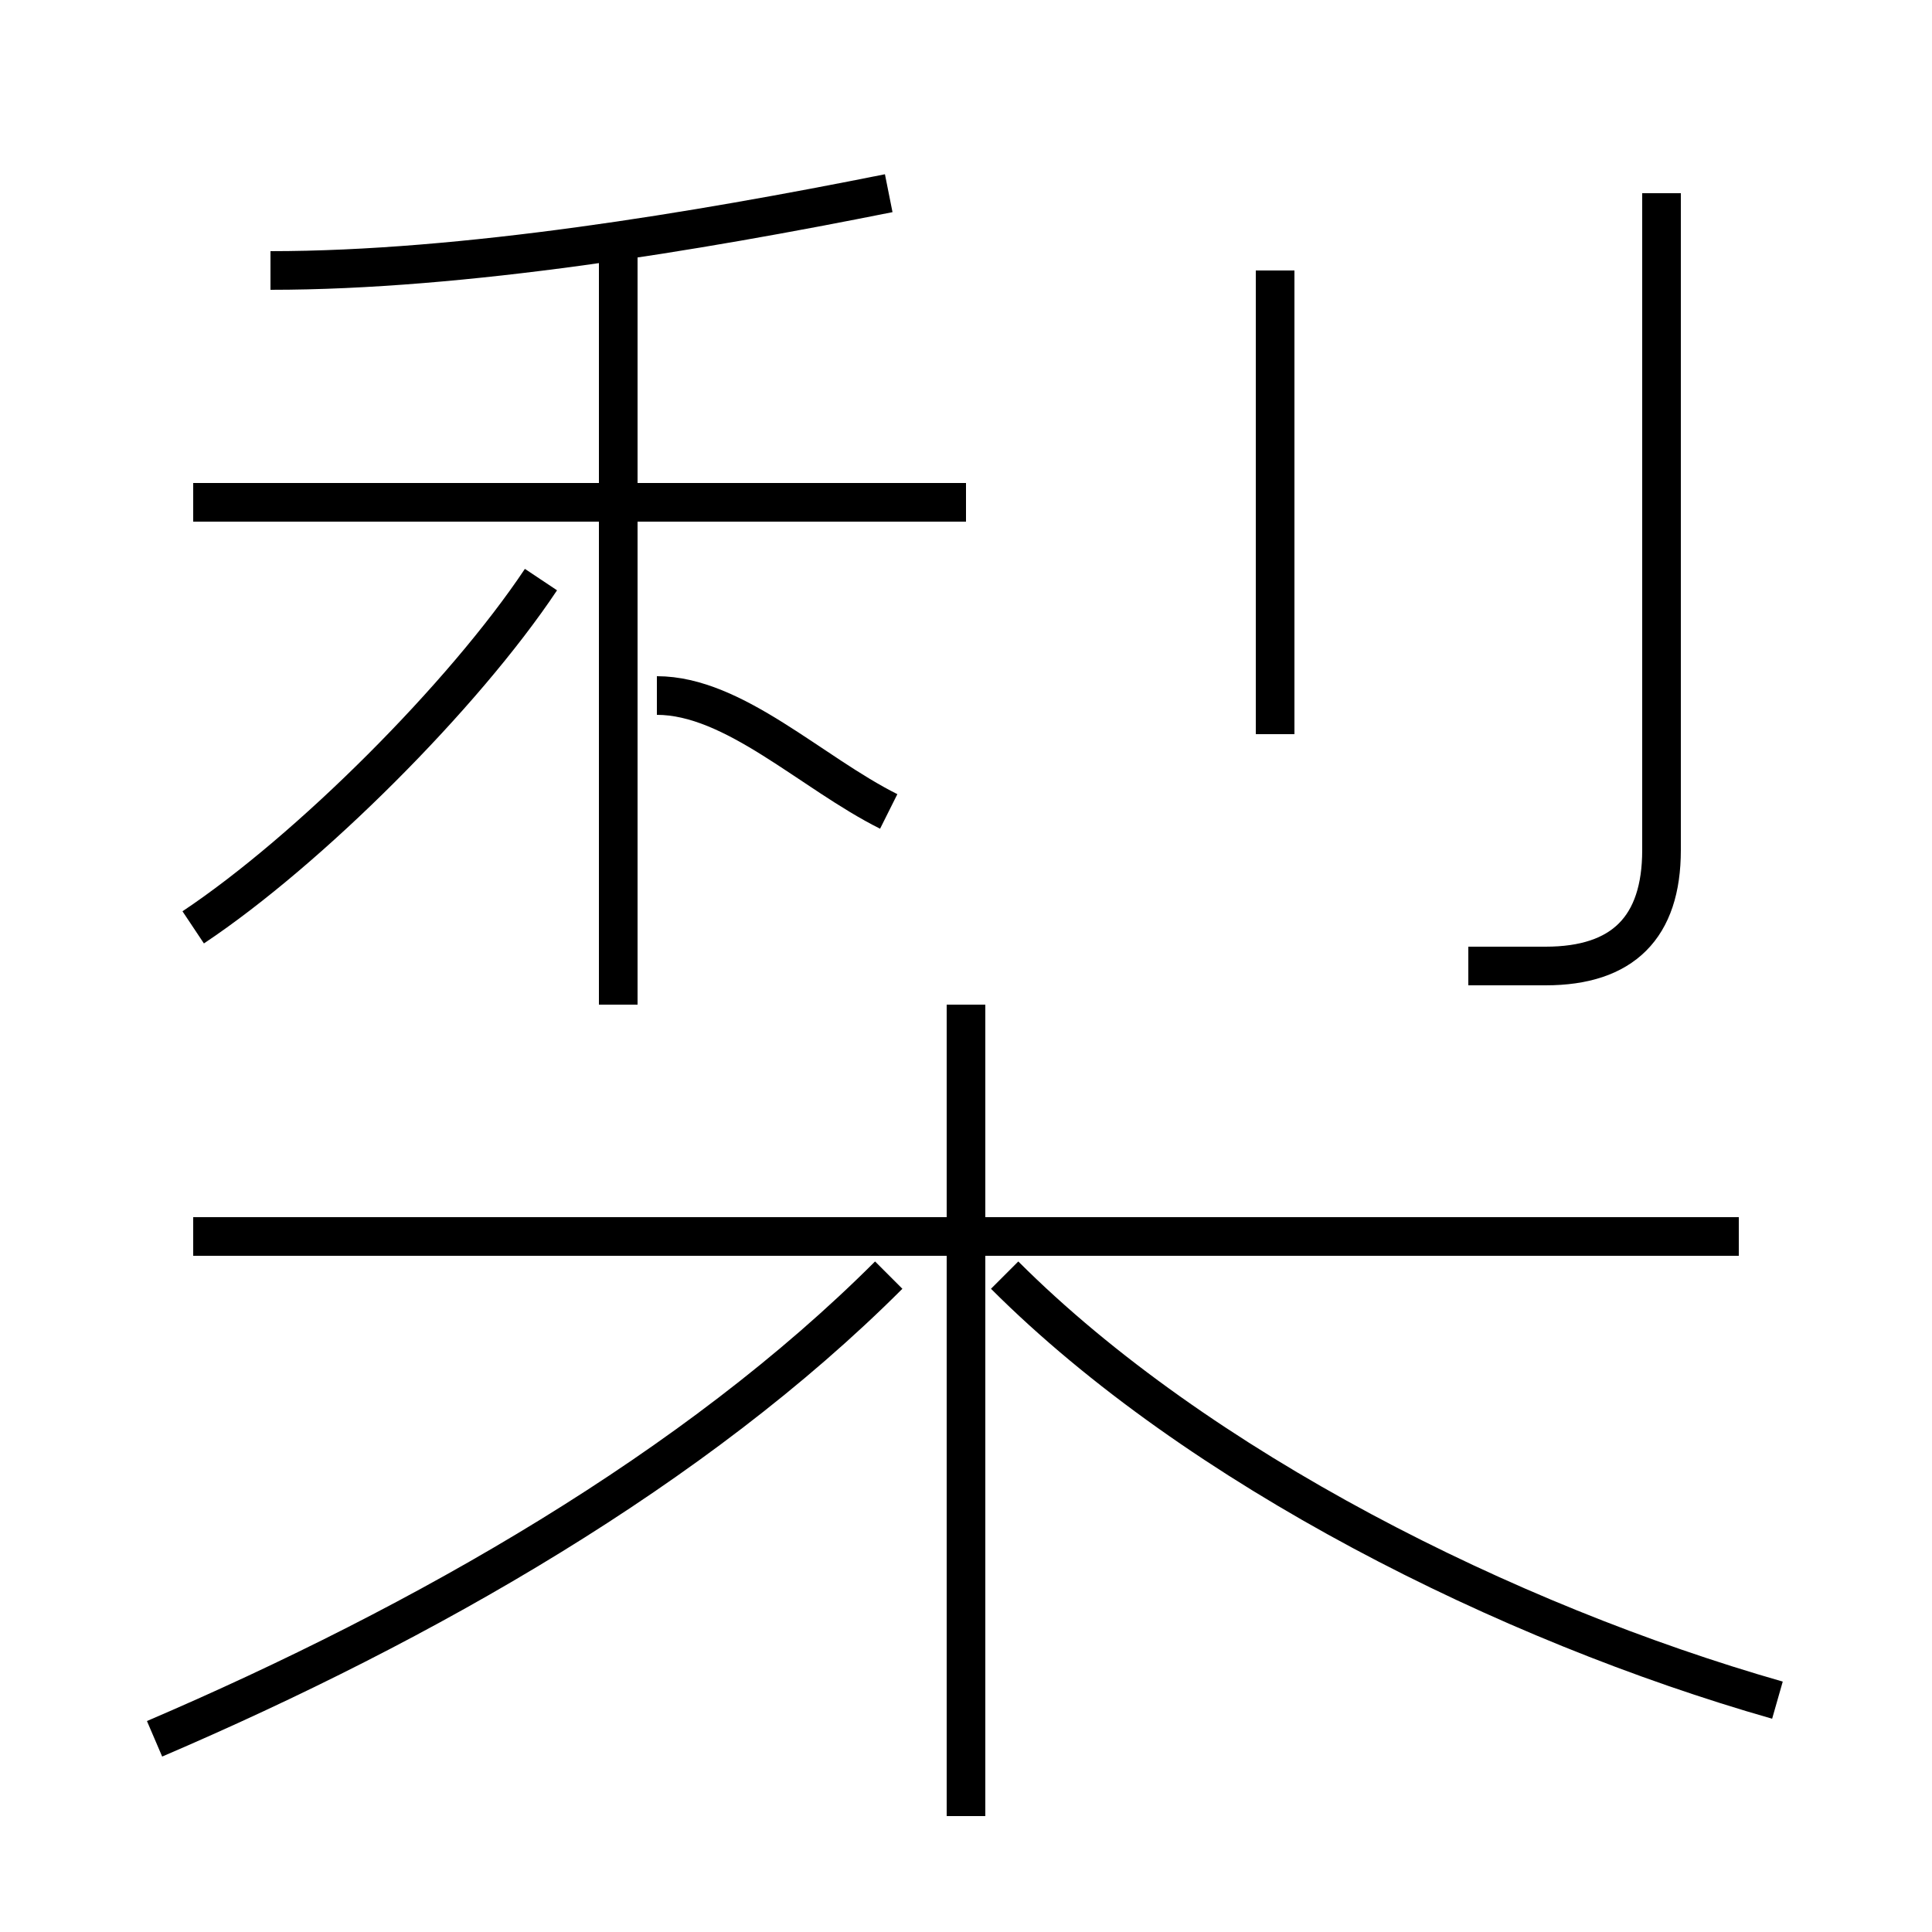 <?xml version='1.0' encoding='utf8'?>
<svg viewBox="0.0 -6.0 50.0 50.0" version="1.1" xmlns="http://www.w3.org/2000/svg">
<rect x="0.0" y="-6.0" width="50.0" height="50.0" fill="#808080" stroke="none"/>
<rect x="-1000" y="-1000" width="2000" height="2000" stroke="white" fill="white"/>
<g style="fill:white;stroke:#000000;  stroke-width:1">
<path d="M 4 1 C 11 -2 18 -6 23 -11 M 25 3 L 25 -18 M 5 -20 C 8 -22 12 -26 14 -29 M 45 -12 L 5 -12 M 46 0 C 39 -2 31 -6 26 -11 M 16 -18 L 16 -38 M 23 -23 C 21 -24 19 -26 17 -26 M 25 -31 L 5 -31 M 7 -37 C 12 -37 18 -38 23 -39 M 33 -25 L 33 -37 M 38 -19 C 39 -19 39 -19 40 -19 C 42 -19 43 -20 43 -22 L 43 -39" transform="translate(0.0 38.0)" />
</g>
</svg>